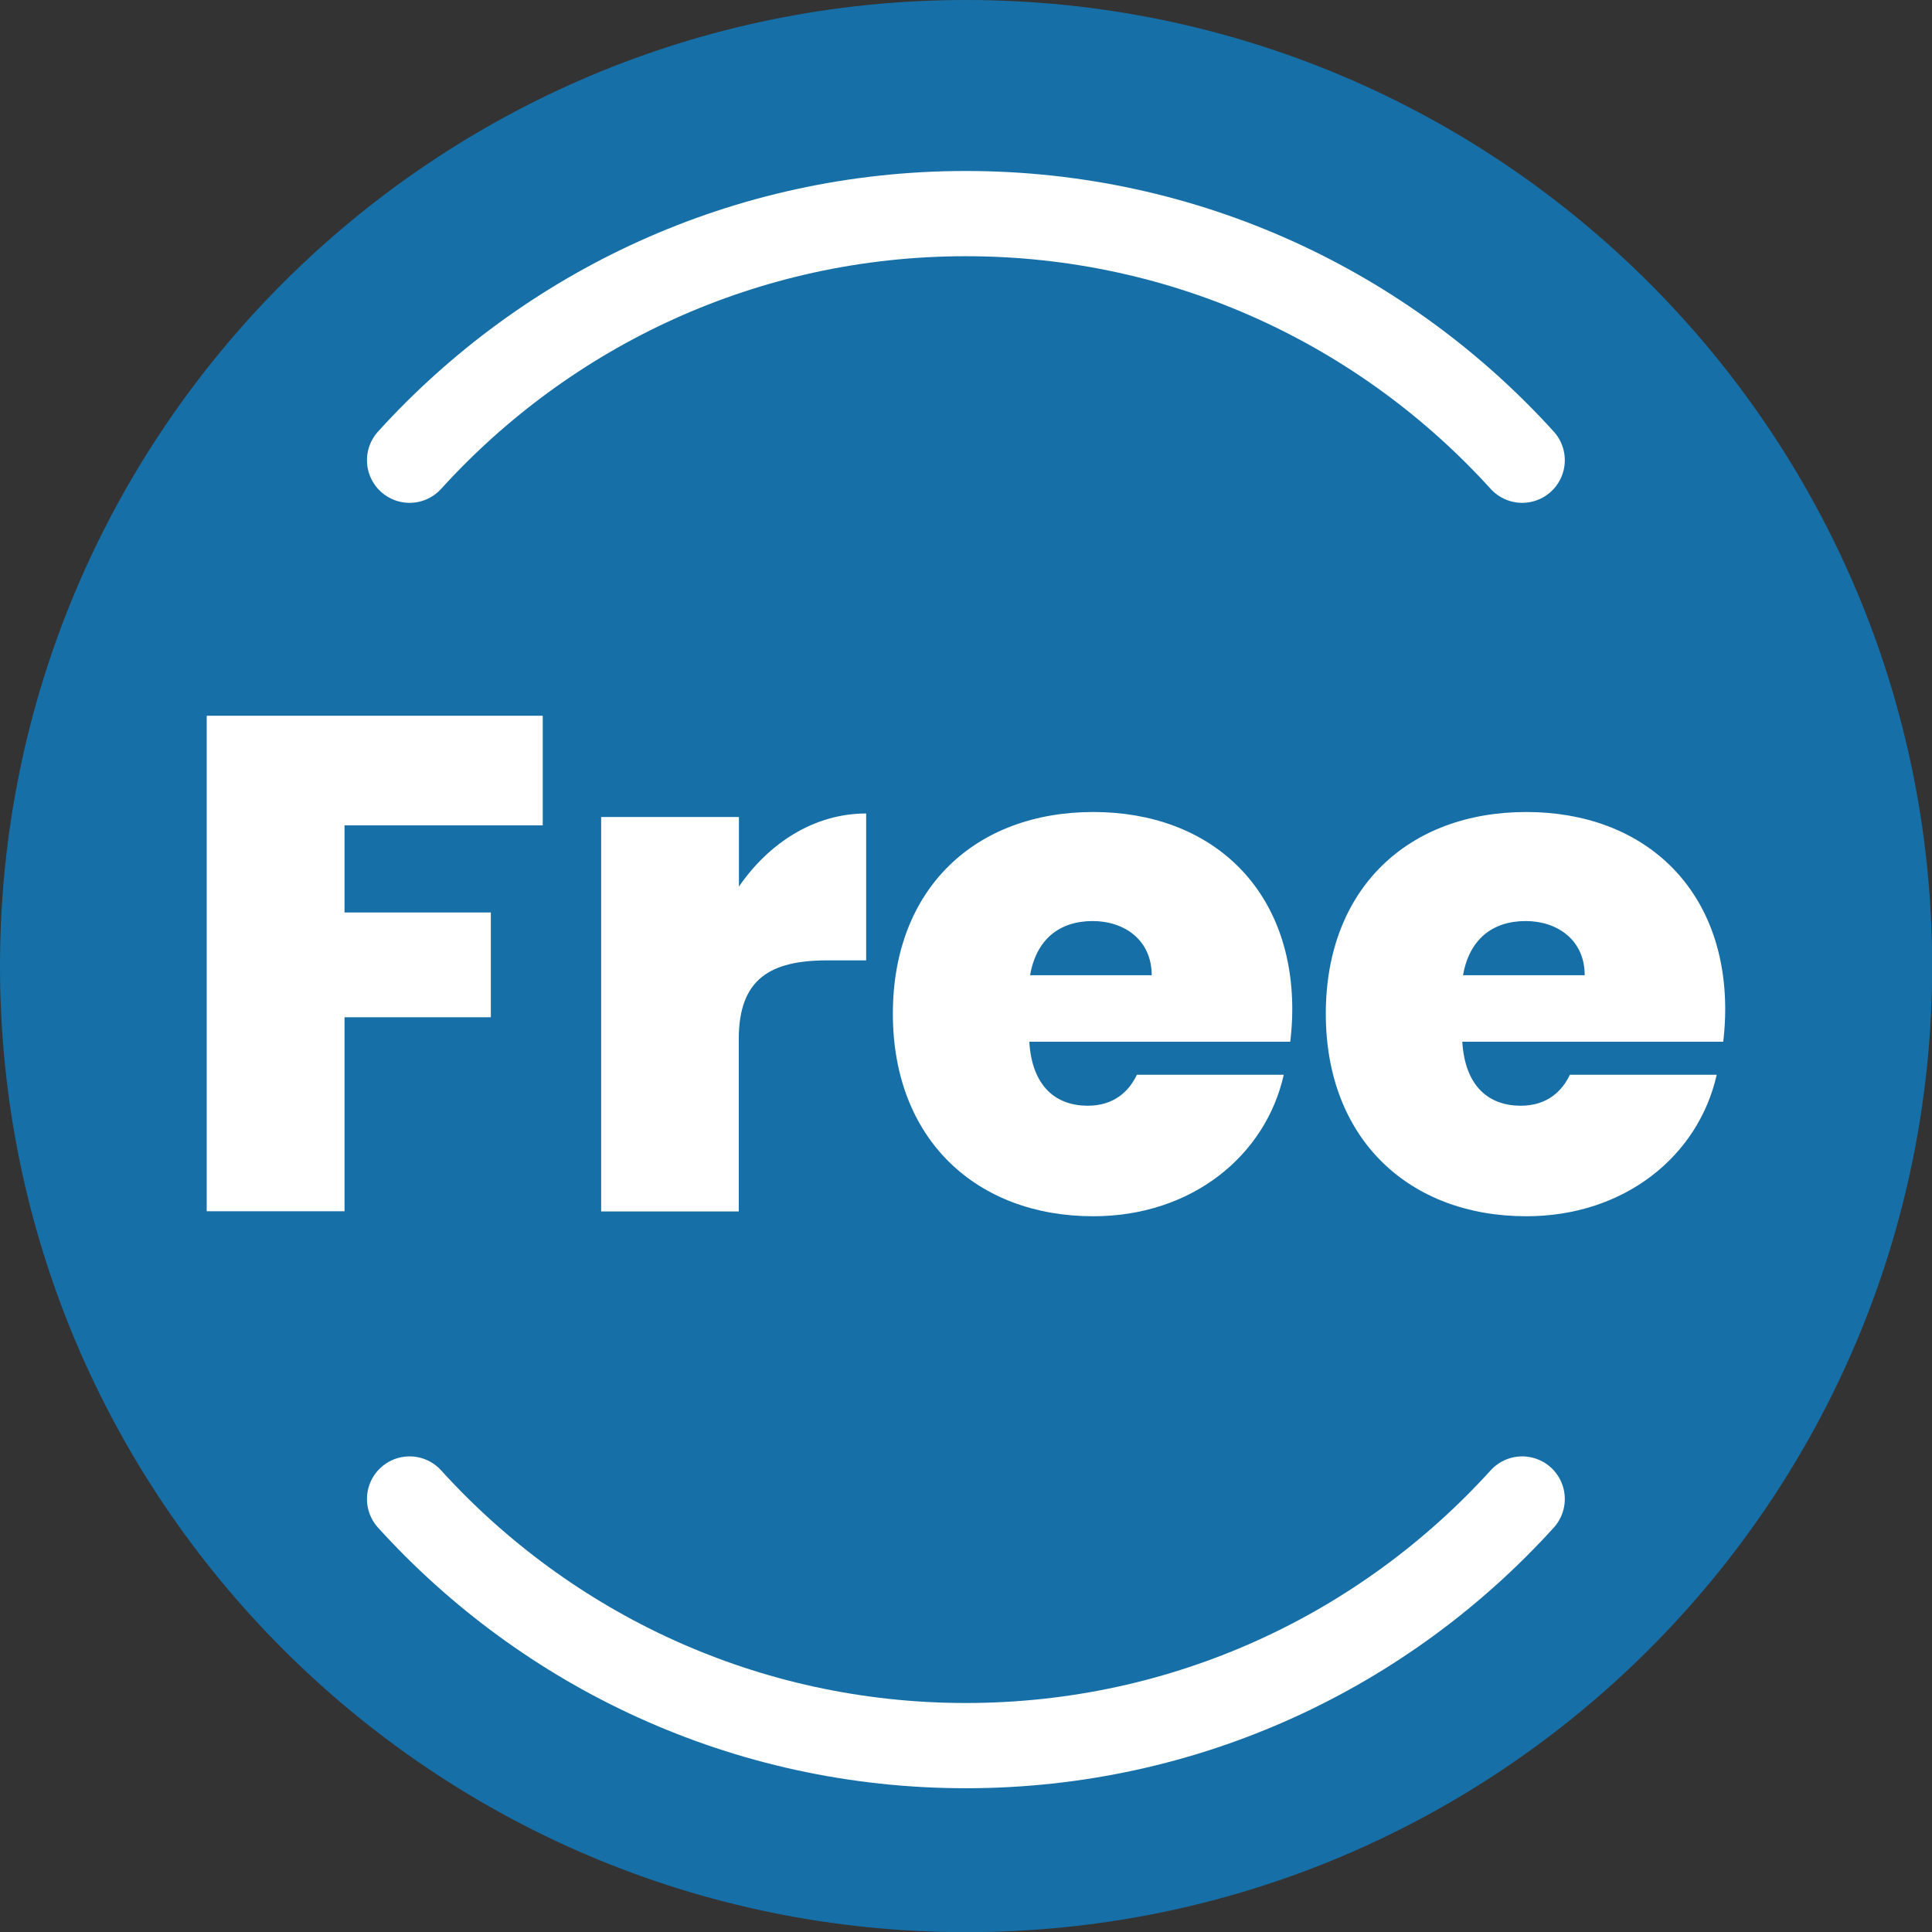<svg width="34" height="34" viewBox="0 0 34 34" fill="none" xmlns="http://www.w3.org/2000/svg">
<rect x="0" y="0" width="34" height="34" fill="#333333" stroke="none"/>
<g clip-path="url(#clip0)">
<path d="M17.002 34.003C26.391 34.003 34.003 26.391 34.003 17.002C34.003 7.612 26.391 0 17.002 0C7.612 0 0 7.612 0 17.002C0 26.391 7.612 34.003 17.002 34.003Z" fill="#176FA7"/>
<path d="M7.208 8.099C9.627 5.433 13.118 3.759 16.998 3.759C20.882 3.759 24.37 5.433 26.788 8.099" stroke="white" stroke-width="1.5" stroke-miterlimit="10" stroke-linecap="round" stroke-linejoin="round"/>
<path d="M7.208 26.38C9.627 29.046 13.118 30.72 16.998 30.72C20.882 30.72 24.37 29.046 26.788 26.38" stroke="white" stroke-width="1.5" stroke-miterlimit="10" stroke-linecap="round" stroke-linejoin="round"/>
<path d="M3.638 12.596H9.551V14.525H6.063V16.058H8.638V17.902H6.063V21.316H3.638V12.596Z" fill="white"/>
<path d="M13.004 21.319H10.579V14.378H13.004V15.602C13.523 14.848 14.316 14.316 15.243 14.316V16.901H14.56C13.559 16.901 13.001 17.224 13.001 18.287V21.319H13.004Z" fill="white"/>
<path d="M19.24 21.404C17.188 21.404 15.713 20.056 15.713 17.84C15.713 15.638 17.162 14.29 19.24 14.29C21.293 14.29 22.742 15.615 22.742 17.765C22.742 17.951 22.729 18.15 22.706 18.333H18.114C18.163 19.136 18.597 19.459 19.142 19.459C19.612 19.459 19.873 19.198 20.007 18.914H22.592C22.272 20.34 20.973 21.404 19.24 21.404ZM18.128 17.162H20.268C20.268 16.541 19.785 16.209 19.23 16.209C18.646 16.209 18.238 16.529 18.128 17.162Z" fill="white"/>
<path d="M26.86 21.404C24.807 21.404 23.332 20.056 23.332 17.84C23.332 15.638 24.781 14.29 26.86 14.29C28.913 14.29 30.361 15.615 30.361 17.765C30.361 17.951 30.348 18.15 30.326 18.333H25.734C25.783 19.136 26.217 19.459 26.762 19.459C27.232 19.459 27.493 19.198 27.627 18.914H30.211C29.891 20.34 28.593 21.404 26.86 21.404ZM25.747 17.162H27.888C27.888 16.541 27.405 16.209 26.85 16.209C26.266 16.209 25.858 16.529 25.747 17.162Z" fill="white"/>
</g>
<defs>
<clipPath id="clip0">
<rect width="34" height="34" fill="white"/>
</clipPath>
</defs>
</svg>
